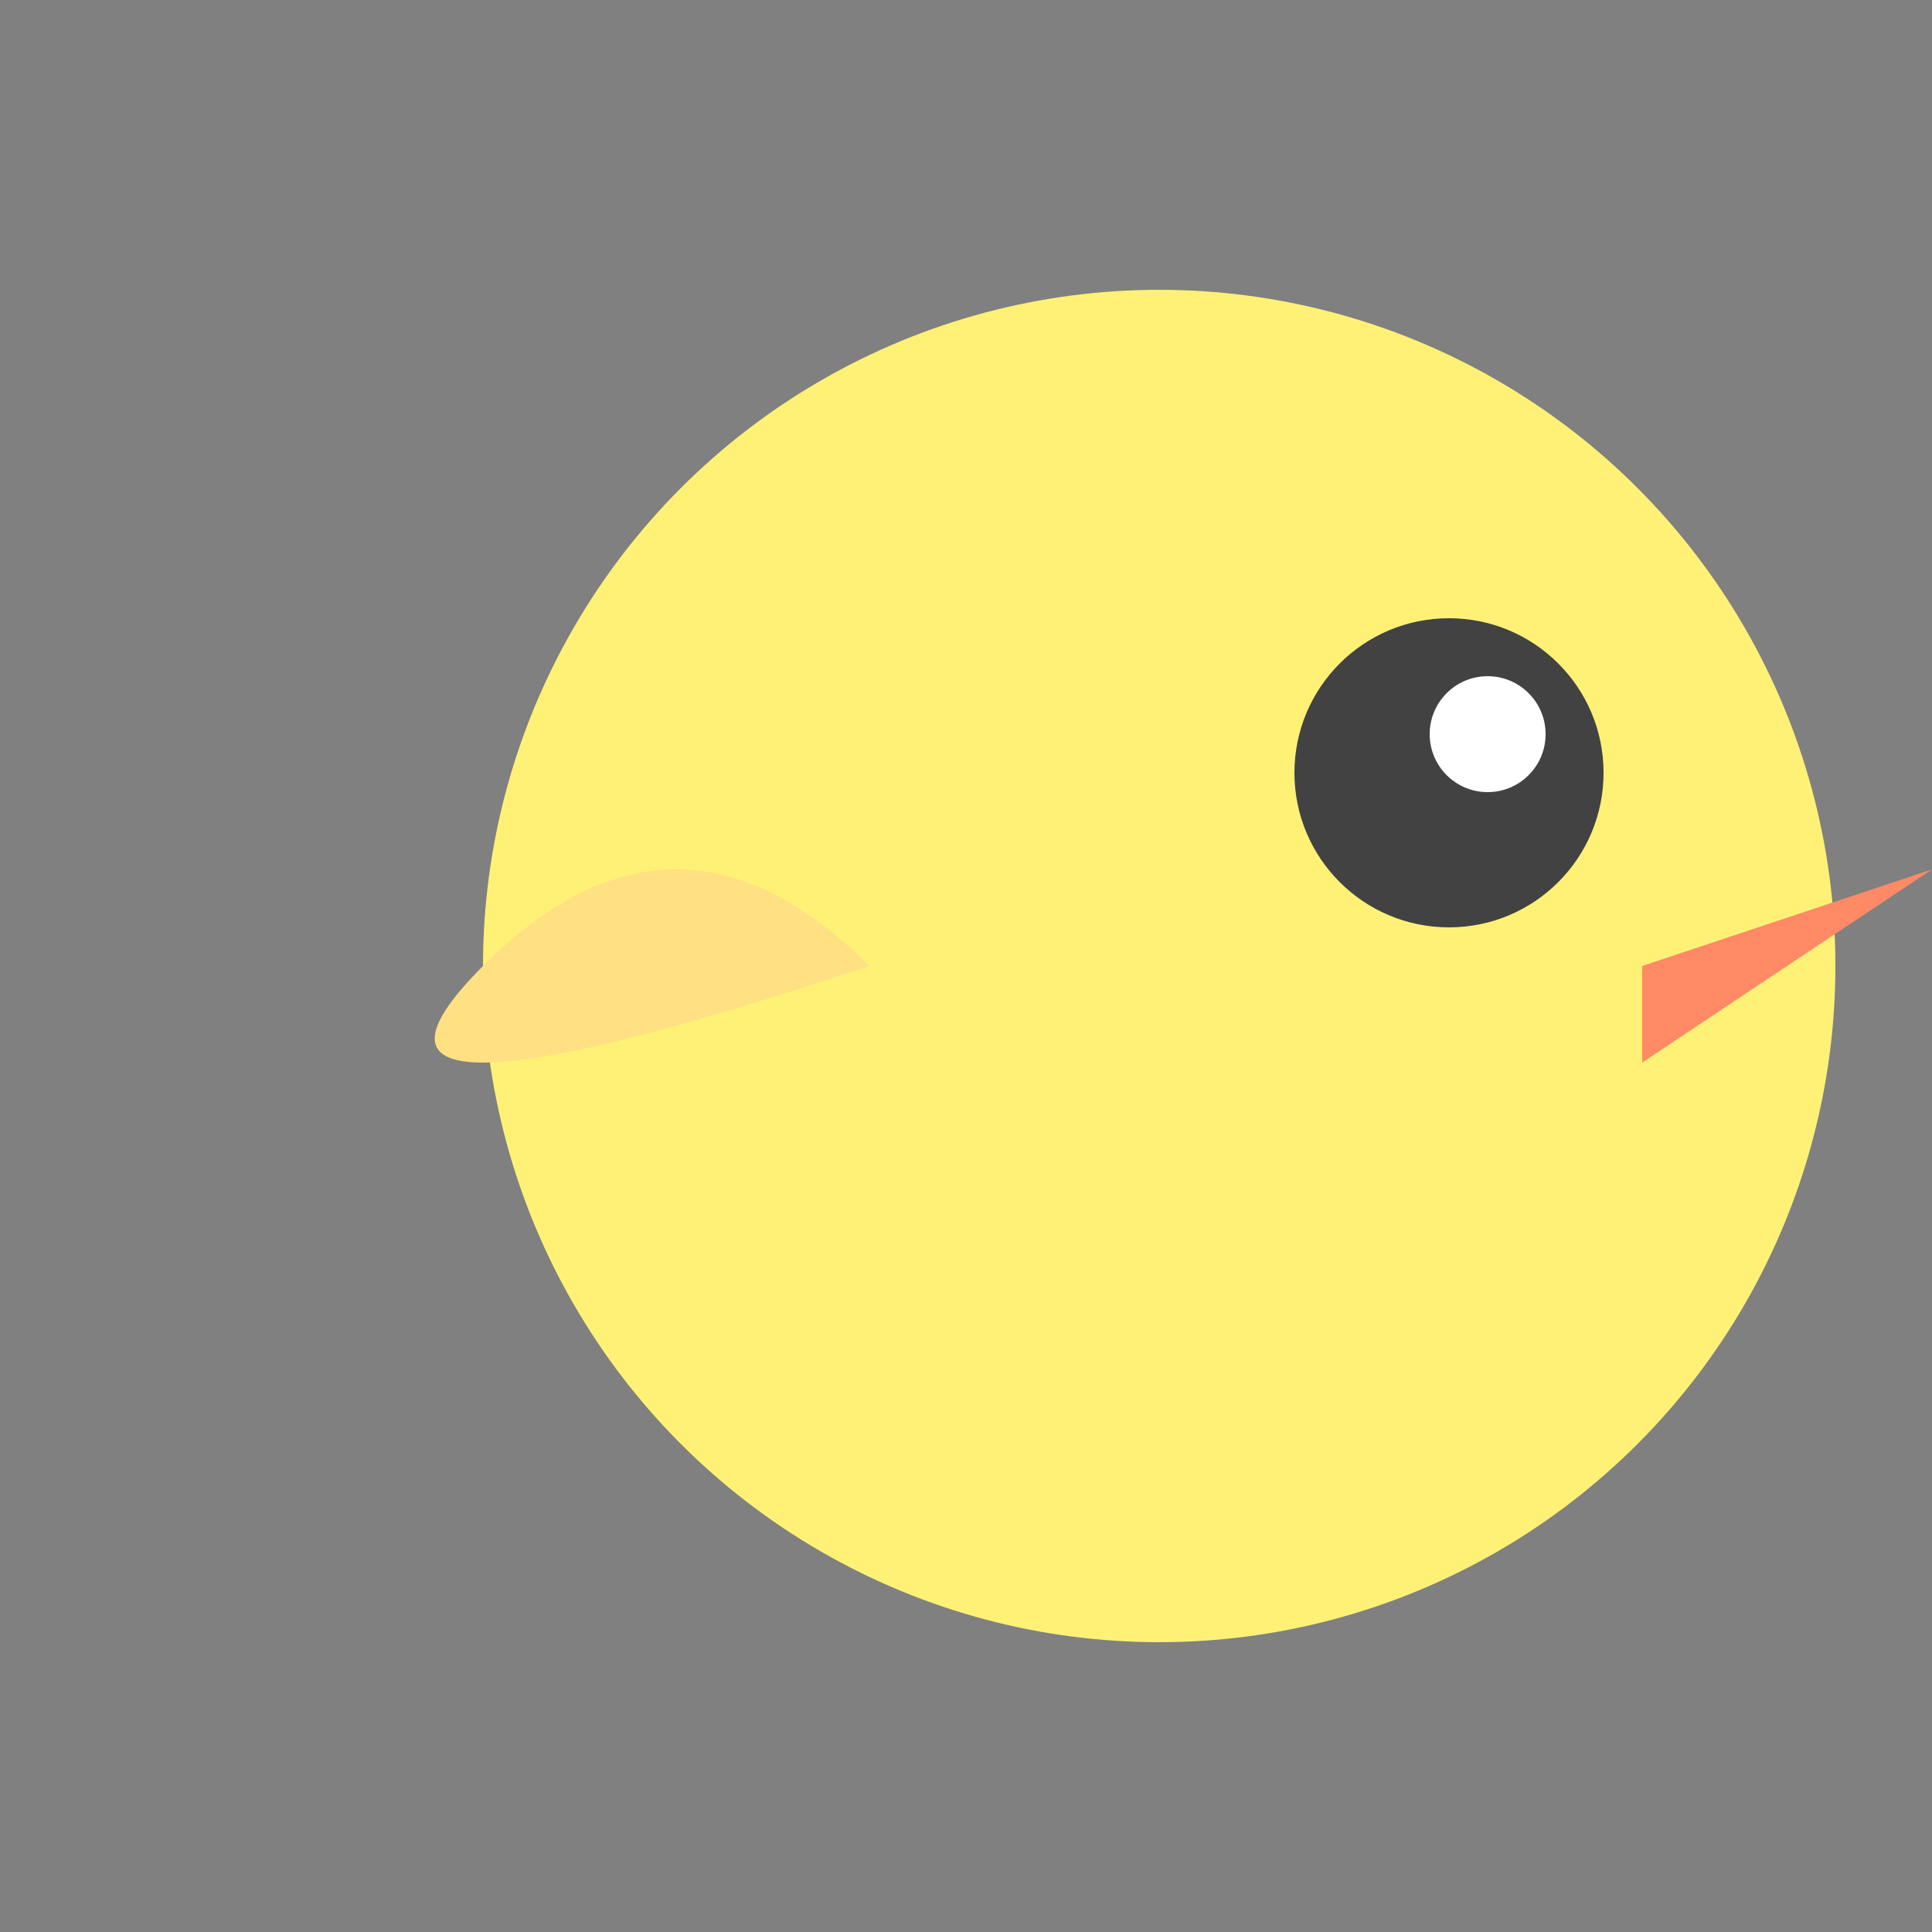 <svg width="100" height="100" viewBox="0 0 100 100" xmlns="http://www.w3.org/2000/svg">
  <rect x="0" y="0" width="100" height="100" fill="#808080" stroke="none"/>
  <!-- Bird body -->
  <circle cx="60" cy="50" r="35" fill="#FFF176" />
  
  <!-- Wing -->
  <path
    d="M 45 50 Q 35 40, 25 50 T 45 50"
    fill="#FFE082">
    <animate
      attributeName="d"
      dur="0.6s"
      repeatCount="indefinite"
      values="M 45 50 Q 35 40, 25 50 T 45 50;
              M 45 50 Q 35 30, 25 50 T 45 50;
              M 45 50 Q 35 40, 25 50 T 45 50"
    />
  </path>
  
  <!-- Eye -->
  <circle cx="75" cy="40" r="8" fill="#424242" />
  <circle cx="77" cy="38" r="3" fill="#ffffff" />
  
  <!-- Beak -->
  <path
    d="M 85 50 L 100 45 L 85 55 Z"
    fill="#FF8A65"
  />
</svg> 